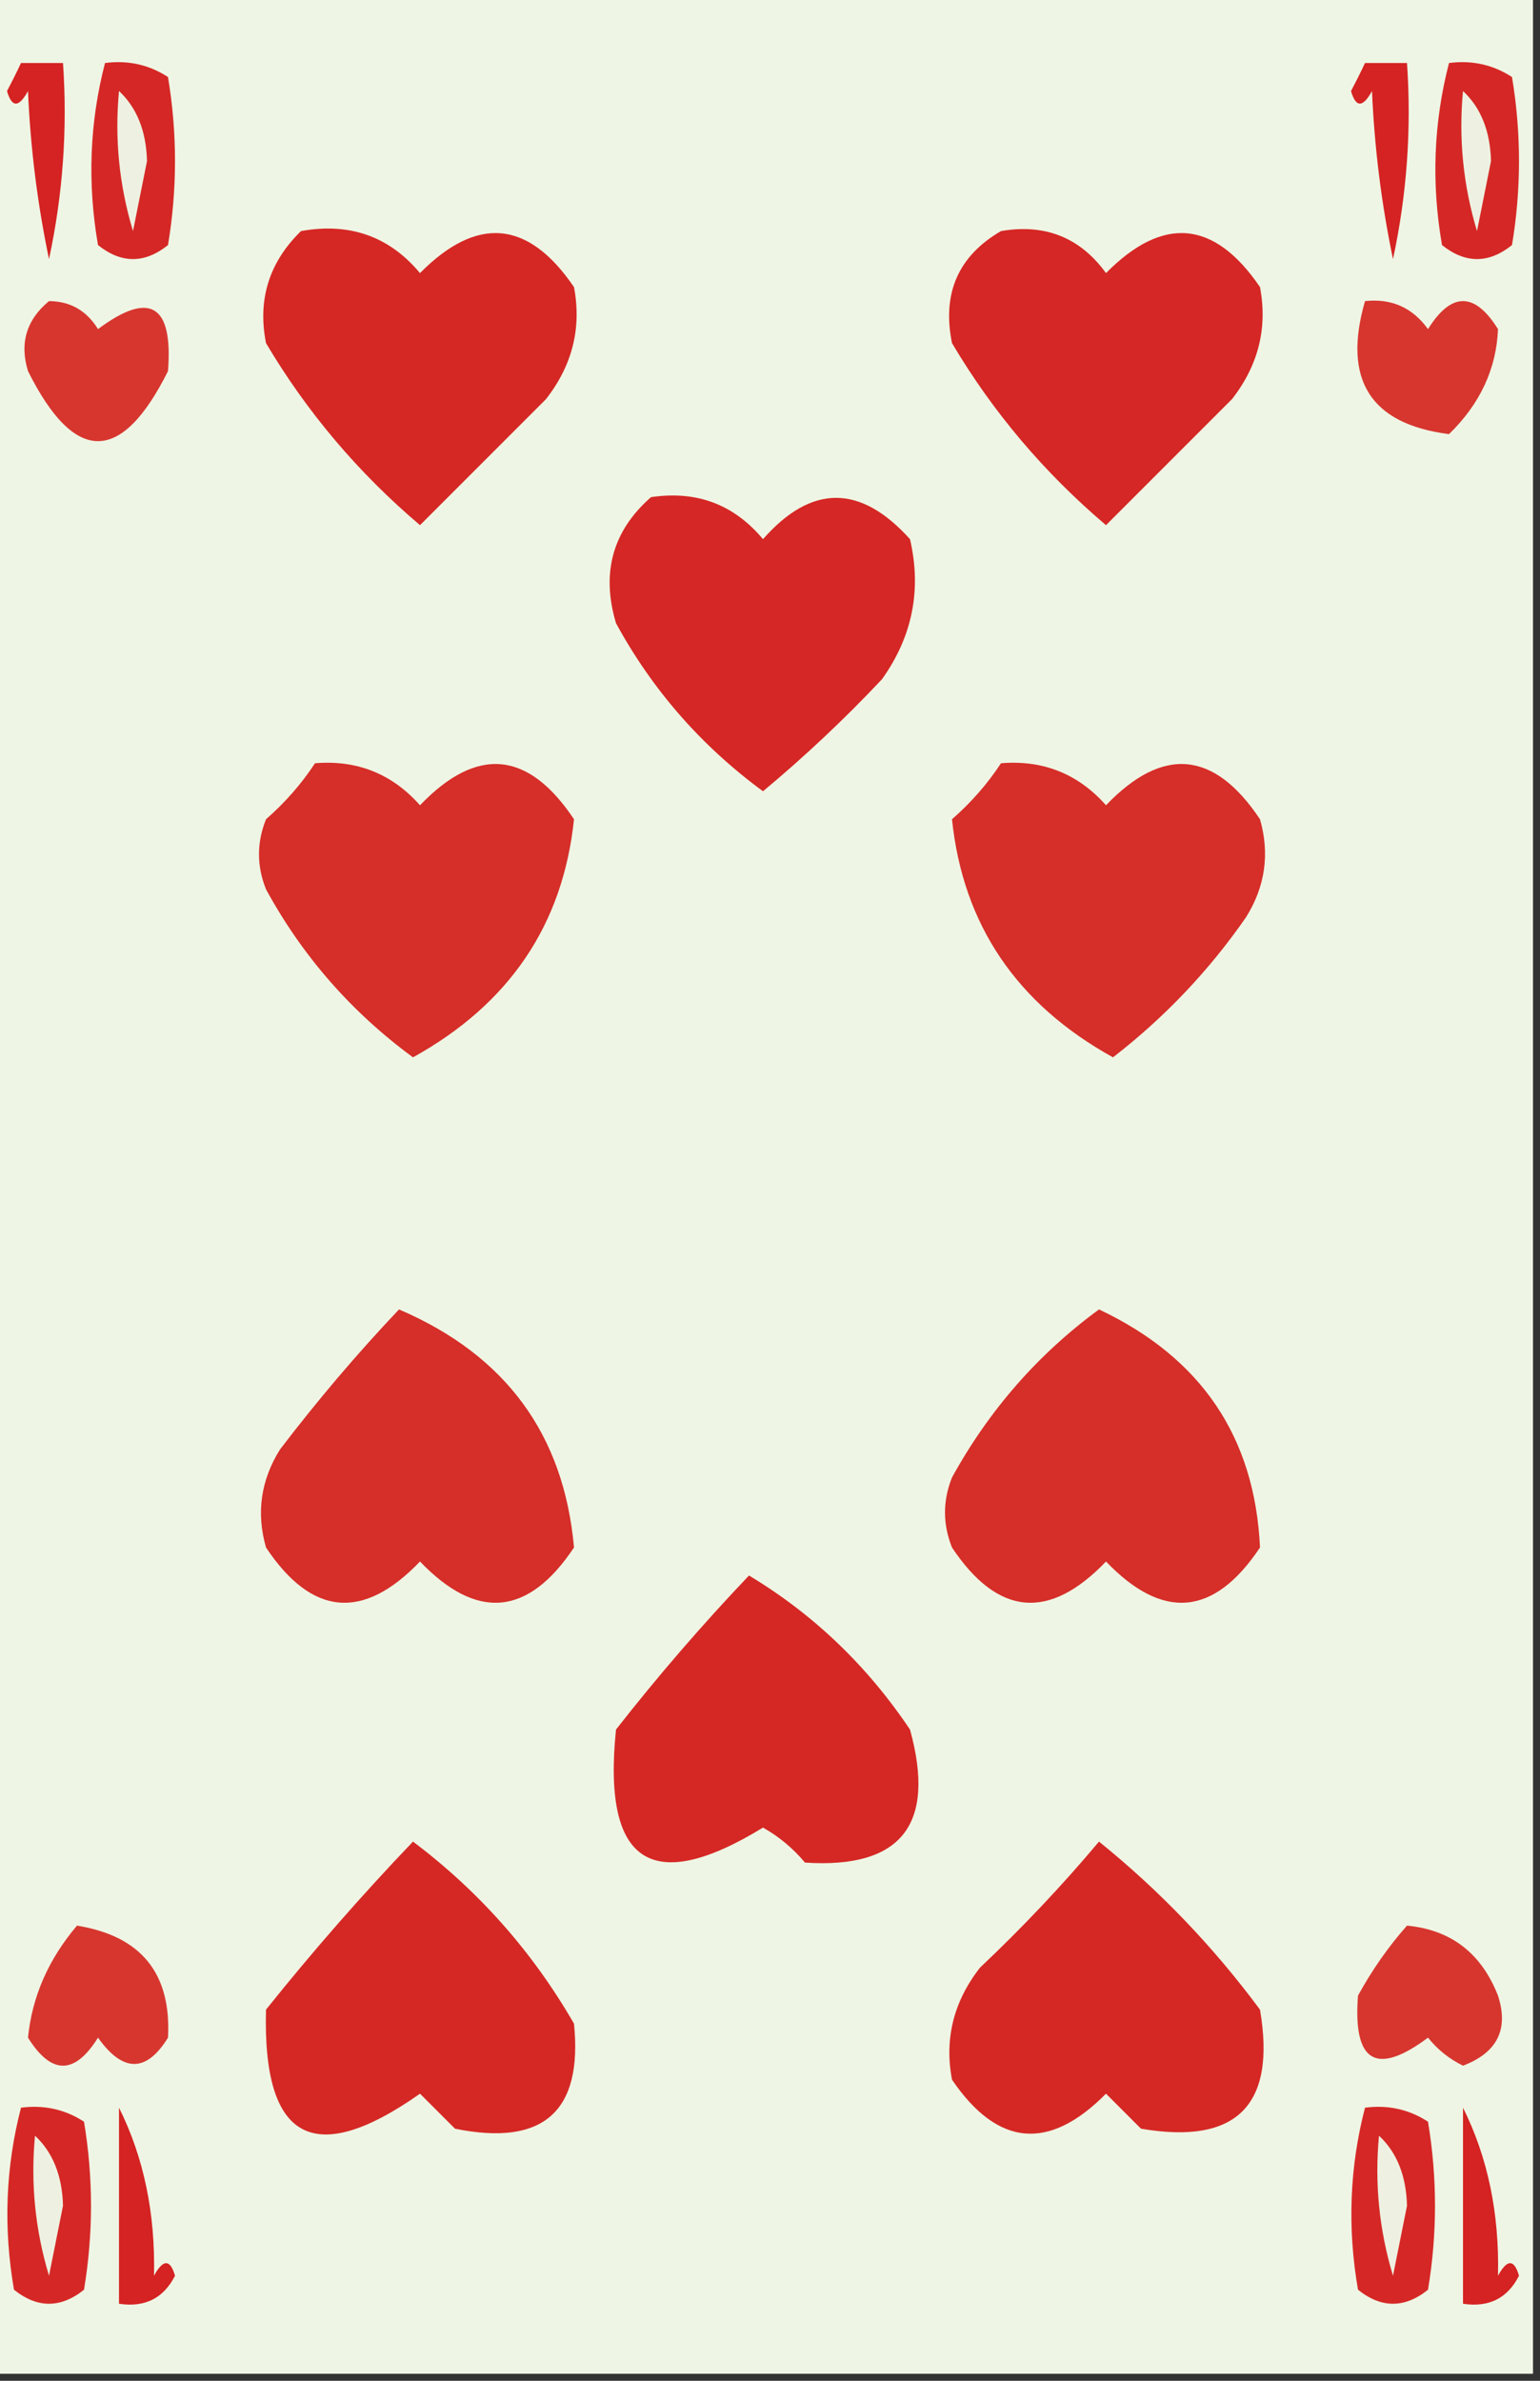 <?xml version="1.0" encoding="UTF-8"?>
<!DOCTYPE svg PUBLIC "-//W3C//DTD SVG 1.1//EN" "http://www.w3.org/Graphics/SVG/1.1/DTD/svg11.dtd">
<svg xmlns="http://www.w3.org/2000/svg" version="1.1" width="110px" height="170px" style="shape-rendering:geometricPrecision; text-rendering:geometricPrecision; image-rendering:optimizeQuality; fill-rule:evenodd; clip-rule:evenodd" xmlns:xlink="http://www.w3.org/1999/xlink">
<rect width="100%" height="100%" fill="#333333" stroke="none"/>
<g><path style="opacity:1" fill="#eff5e4" d="M -0.5,-0.5 C 36.167,-0.5 72.833,-0.5 109.5,-0.5C 109.5,56.167 109.5,112.833 109.5,169.5C 72.833,169.5 36.167,169.5 -0.5,169.5C -0.5,112.833 -0.5,56.167 -0.5,-0.5 Z"/></g>
<g><path style="opacity:1" fill="#d52222" d="M 1.5,4.5 C 2.5,4.5 3.5,4.5 4.5,4.5C 4.827,9.214 4.493,13.88 3.5,18.5C 2.673,14.541 2.173,10.541 2,6.5C 1.346,7.696 0.846,7.696 0.5,6.5C 0.863,5.817 1.196,5.15 1.5,4.5 Z"/></g>
<g><path style="opacity:1" fill="#d52826" d="M 7.5,4.5 C 9.144,4.286 10.644,4.62 12,5.5C 12.667,9.5 12.667,13.5 12,17.5C 10.333,18.833 8.667,18.833 7,17.5C 6.232,13.08 6.398,8.747 7.5,4.5 Z"/></g>
<g><path style="opacity:1" fill="#d52222" d="M 97.5,4.5 C 98.5,4.5 99.5,4.5 100.5,4.5C 100.827,9.214 100.493,13.88 99.5,18.5C 98.674,14.541 98.174,10.541 98,6.5C 97.346,7.696 96.846,7.696 96.5,6.5C 96.863,5.817 97.196,5.15 97.5,4.5 Z"/></g>
<g><path style="opacity:1" fill="#d52826" d="M 103.5,4.5 C 105.144,4.286 106.644,4.62 108,5.5C 108.667,9.5 108.667,13.5 108,17.5C 106.333,18.833 104.667,18.833 103,17.5C 102.232,13.08 102.398,8.747 103.5,4.5 Z"/></g>
<g><path style="opacity:1" fill="#eef1e1" d="M 8.5,6.5 C 9.777,7.694 10.444,9.36 10.5,11.5C 10.167,13.167 9.833,14.833 9.5,16.5C 8.513,13.232 8.18,9.898 8.5,6.5 Z"/></g>
<g><path style="opacity:1" fill="#eef1e1" d="M 104.5,6.5 C 105.777,7.694 106.444,9.36 106.5,11.5C 106.167,13.167 105.833,14.833 105.5,16.5C 104.513,13.232 104.18,9.898 104.5,6.5 Z"/></g>
<g><path style="opacity:1" fill="#d52825" d="M 21.5,16.5 C 24.971,15.875 27.804,16.875 30,19.5C 34.073,15.382 37.74,15.715 41,20.5C 41.552,23.419 40.885,26.086 39,28.5C 36,31.5 33,34.5 30,37.5C 25.582,33.753 21.916,29.42 19,24.5C 18.387,21.389 19.221,18.723 21.5,16.5 Z"/></g>
<g><path style="opacity:1" fill="#d52725" d="M 71.5,16.5 C 74.652,15.959 77.152,16.959 79,19.5C 83.073,15.382 86.74,15.715 90,20.5C 90.552,23.419 89.885,26.086 88,28.5C 85,31.5 82,34.5 79,37.5C 74.582,33.753 70.916,29.42 68,24.5C 67.279,20.946 68.446,18.28 71.5,16.5 Z"/></g>
<g><path style="opacity:1" fill="#d7362f" d="M 3.5,21.5 C 5.017,21.511 6.184,22.177 7,23.5C 10.702,20.741 12.368,21.741 12,26.5C 8.667,33.167 5.333,33.167 2,26.5C 1.387,24.505 1.887,22.838 3.5,21.5 Z"/></g>
<g><path style="opacity:1" fill="#d7362f" d="M 97.5,21.5 C 99.39,21.297 100.89,21.963 102,23.5C 103.667,20.833 105.333,20.833 107,23.5C 106.885,26.343 105.718,28.843 103.5,31C 97.88,30.278 95.88,27.111 97.5,21.5 Z"/></g>
<g><path style="opacity:1" fill="#d52725" d="M 46.5,35.5 C 49.755,35.014 52.422,36.014 54.5,38.5C 57.958,34.566 61.458,34.566 65,38.5C 65.841,42.12 65.174,45.454 63,48.5C 60.318,51.35 57.484,54.016 54.5,56.5C 50.097,53.266 46.597,49.266 44,44.5C 42.927,40.9 43.761,37.9 46.5,35.5 Z"/></g>
<g><path style="opacity:1" fill="#d62e29" d="M 22.5,54.5 C 25.505,54.253 28.005,55.253 30,57.5C 34.061,53.264 37.728,53.597 41,58.5C 40.216,66.025 36.383,71.692 29.5,75.5C 25.097,72.266 21.597,68.266 19,63.5C 18.333,61.833 18.333,60.167 19,58.5C 20.376,57.295 21.542,55.962 22.5,54.5 Z"/></g>
<g><path style="opacity:1" fill="#d62e29" d="M 71.5,54.5 C 74.505,54.253 77.005,55.253 79,57.5C 83.061,53.264 86.728,53.597 90,58.5C 90.706,60.971 90.373,63.305 89,65.5C 86.353,69.314 83.187,72.647 79.5,75.5C 72.617,71.692 68.784,66.025 68,58.5C 69.376,57.295 70.542,55.962 71.5,54.5 Z"/></g>
<g><path style="opacity:1" fill="#d62e29" d="M 28.5,93.5 C 36.115,96.763 40.281,102.43 41,110.5C 37.728,115.403 34.061,115.737 30,111.5C 25.939,115.737 22.272,115.403 19,110.5C 18.294,108.029 18.627,105.695 20,103.5C 22.669,100 25.502,96.667 28.5,93.5 Z"/></g>
<g><path style="opacity:1" fill="#d62e29" d="M 78.5,93.5 C 85.799,96.943 89.633,102.61 90,110.5C 86.728,115.403 83.061,115.737 79,111.5C 74.939,115.737 71.272,115.403 68,110.5C 67.333,108.833 67.333,107.167 68,105.5C 70.649,100.689 74.149,96.689 78.5,93.5 Z"/></g>
<g><path style="opacity:1" fill="#d52825" d="M 53.5,112.5 C 58.102,115.267 61.936,118.934 65,123.5C 66.875,130.282 64.375,133.448 57.5,133C 56.646,131.978 55.646,131.145 54.5,130.5C 46.521,135.381 43.021,133.048 44,123.5C 47.002,119.666 50.169,116 53.5,112.5 Z"/></g>
<g><path style="opacity:1" fill="#d52825" d="M 29.5,131.5 C 34.211,135.045 38.045,139.379 41,144.5C 41.635,150.781 38.801,153.281 32.5,152C 31.667,151.167 30.833,150.333 30,149.5C 22.417,154.839 18.751,152.839 19,143.5C 22.336,139.332 25.836,135.332 29.5,131.5 Z"/></g>
<g><path style="opacity:1" fill="#d52825" d="M 78.5,131.5 C 82.831,134.998 86.664,138.998 90,143.5C 91.167,150.333 88.333,153.167 81.5,152C 80.667,151.167 79.833,150.333 79,149.5C 74.927,153.619 71.26,153.285 68,148.5C 67.448,145.581 68.115,142.914 70,140.5C 73.038,137.631 75.871,134.631 78.5,131.5 Z"/></g>
<g><path style="opacity:1" fill="#d7362f" d="M 5.5,137.5 C 10.079,138.243 12.246,140.91 12,145.5C 10.451,148.003 8.784,148.003 7,145.5C 5.333,148.167 3.667,148.167 2,145.5C 2.292,142.57 3.459,139.903 5.5,137.5 Z"/></g>
<g><path style="opacity:1" fill="#d7362f" d="M 100.5,137.5 C 103.642,137.799 105.809,139.466 107,142.5C 107.779,144.906 106.946,146.573 104.5,147.5C 103.522,147.023 102.689,146.357 102,145.5C 98.298,148.259 96.632,147.259 97,142.5C 97.997,140.677 99.164,139.01 100.5,137.5 Z"/></g>
<g><path style="opacity:1" fill="#d52826" d="M 1.5,150.5 C 3.144,150.286 4.644,150.62 6,151.5C 6.667,155.5 6.667,159.5 6,163.5C 4.333,164.833 2.667,164.833 1,163.5C 0.232,159.08 0.398,154.747 1.5,150.5 Z"/></g>
<g><path style="opacity:1" fill="#d52222" d="M 8.5,150.5 C 10.268,154.044 11.102,158.044 11,162.5C 11.654,161.304 12.154,161.304 12.5,162.5C 11.68,164.111 10.346,164.778 8.5,164.5C 8.5,159.833 8.5,155.167 8.5,150.5 Z"/></g>
<g><path style="opacity:1" fill="#d52826" d="M 97.5,150.5 C 99.144,150.286 100.644,150.62 102,151.5C 102.667,155.5 102.667,159.5 102,163.5C 100.333,164.833 98.667,164.833 97,163.5C 96.232,159.08 96.398,154.747 97.5,150.5 Z"/></g>
<g><path style="opacity:1" fill="#d52222" d="M 104.5,150.5 C 106.268,154.044 107.102,158.044 107,162.5C 107.654,161.304 108.154,161.304 108.5,162.5C 107.68,164.111 106.346,164.778 104.5,164.5C 104.5,159.833 104.5,155.167 104.5,150.5 Z"/></g>
<g><path style="opacity:1" fill="#eef1e1" d="M 2.5,152.5 C 3.777,153.694 4.444,155.36 4.5,157.5C 4.167,159.167 3.833,160.833 3.5,162.5C 2.513,159.232 2.18,155.898 2.5,152.5 Z"/></g>
<g><path style="opacity:1" fill="#eef1e1" d="M 98.5,152.5 C 99.777,153.694 100.444,155.36 100.5,157.5C 100.167,159.167 99.833,160.833 99.5,162.5C 98.513,159.232 98.18,155.898 98.5,152.5 Z"/></g>
</svg>
